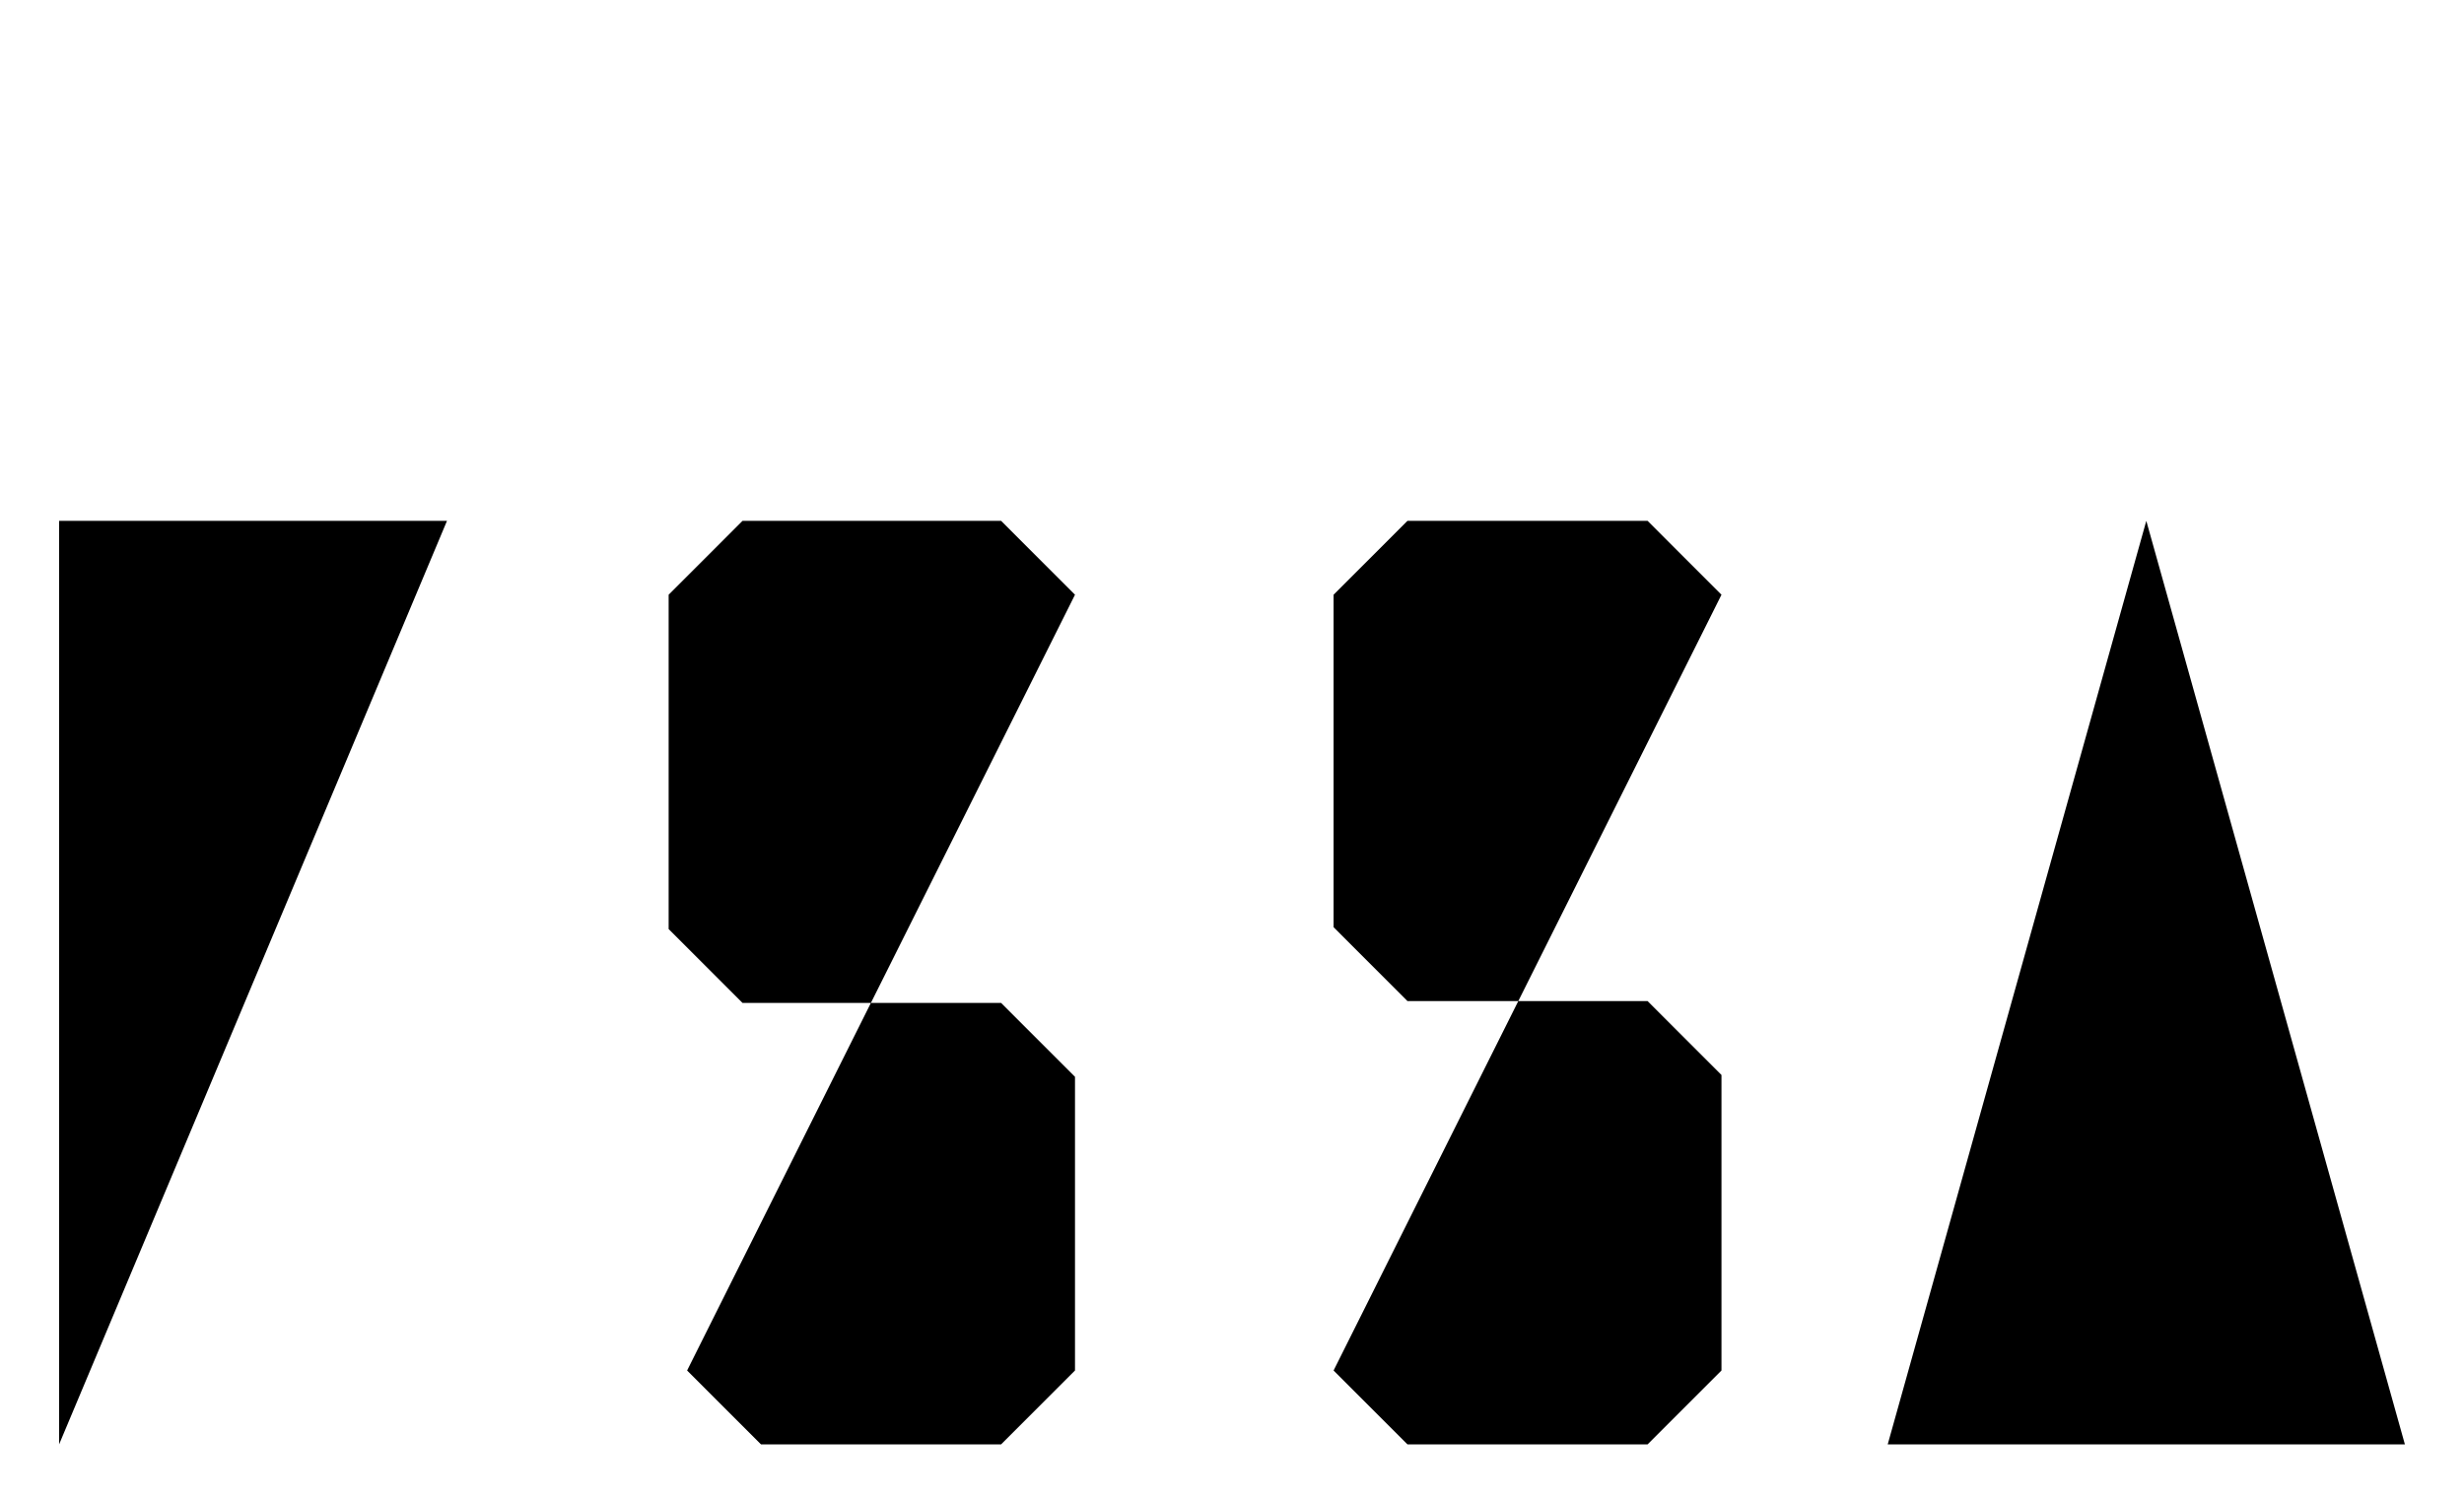 <?xml version="1.0" encoding="UTF-8"?>
<?xml-stylesheet href="daySvgStyle.css" type="text/css"?>
<svg xmlns="http://www.w3.org/2000/svg" version="1.2" baseProfile="tiny" xml:space="preserve" shape-rendering="geometricPrecision" fill-rule="evenodd" width="13.34mm" height="8.14mm" viewBox="-6.67 -0.32 13.34 8.14">
  <title>ESSARE01</title>
  <desc>ESSA - centred symbol</desc>
  <rect class="symbolBox layout" fill="none" x="-6.35" y="2.5" height="5" width="12.7"/>
  <rect class="svgBox layout" fill="none" x="-6.35" y="0" height="7.5" width="12.7"/>
  <path d=" M -6.35,7.5 L -6.35,2.5 L -4.25,2.5" class="sl f0 sCHMGF" stroke-width="0.64" />
  <path d=" M -2.95,7.1 L -2.55,7.5 L -1.25,7.5 L -0.85,7.1 L -0.85,5.51 L -1.25,5.11 L -2.65,5.11 L -3.05,4.71 L -3.05,2.9 L -2.65,2.5 L -1.25,2.5 L -0.85,2.9" class="sl f0 sCHMGF" stroke-width="0.64" />
  <path d=" M 3.55,7.5 L 4.95,2.5 L 6.35,7.5" class="sl f0 sCHMGF" stroke-width="0.64" />
  <path d=" M 5.82,5.6 L 4.08,5.6" class="sl f0 sCHMGF" stroke-width="0.64" />
  <path d=" M 2.65,2.9 L 2.25,2.5 L 0.95,2.5 L 0.55,2.9 L 0.55,4.7 L 0.95,5.1 L 2.25,5.1 L 2.65,5.5 L 2.65,7.1 L 2.25,7.5 L 0.95,7.5 L 0.55,7.1" class="sl f0 sCHMGF" stroke-width="0.64" />
  <path d=" M -4.25,5.1 L -6.35,5.1" class="sl f0 sCHMGF" stroke-width="0.64" />
  <path d=" M -4.25,7.5 L -6.35,7.5" class="sl f0 sCHMGF" stroke-width="0.64" />
  <circle class="pivotPoint layout" fill="none" cx="0" cy="0" r="1"/>
</svg>
